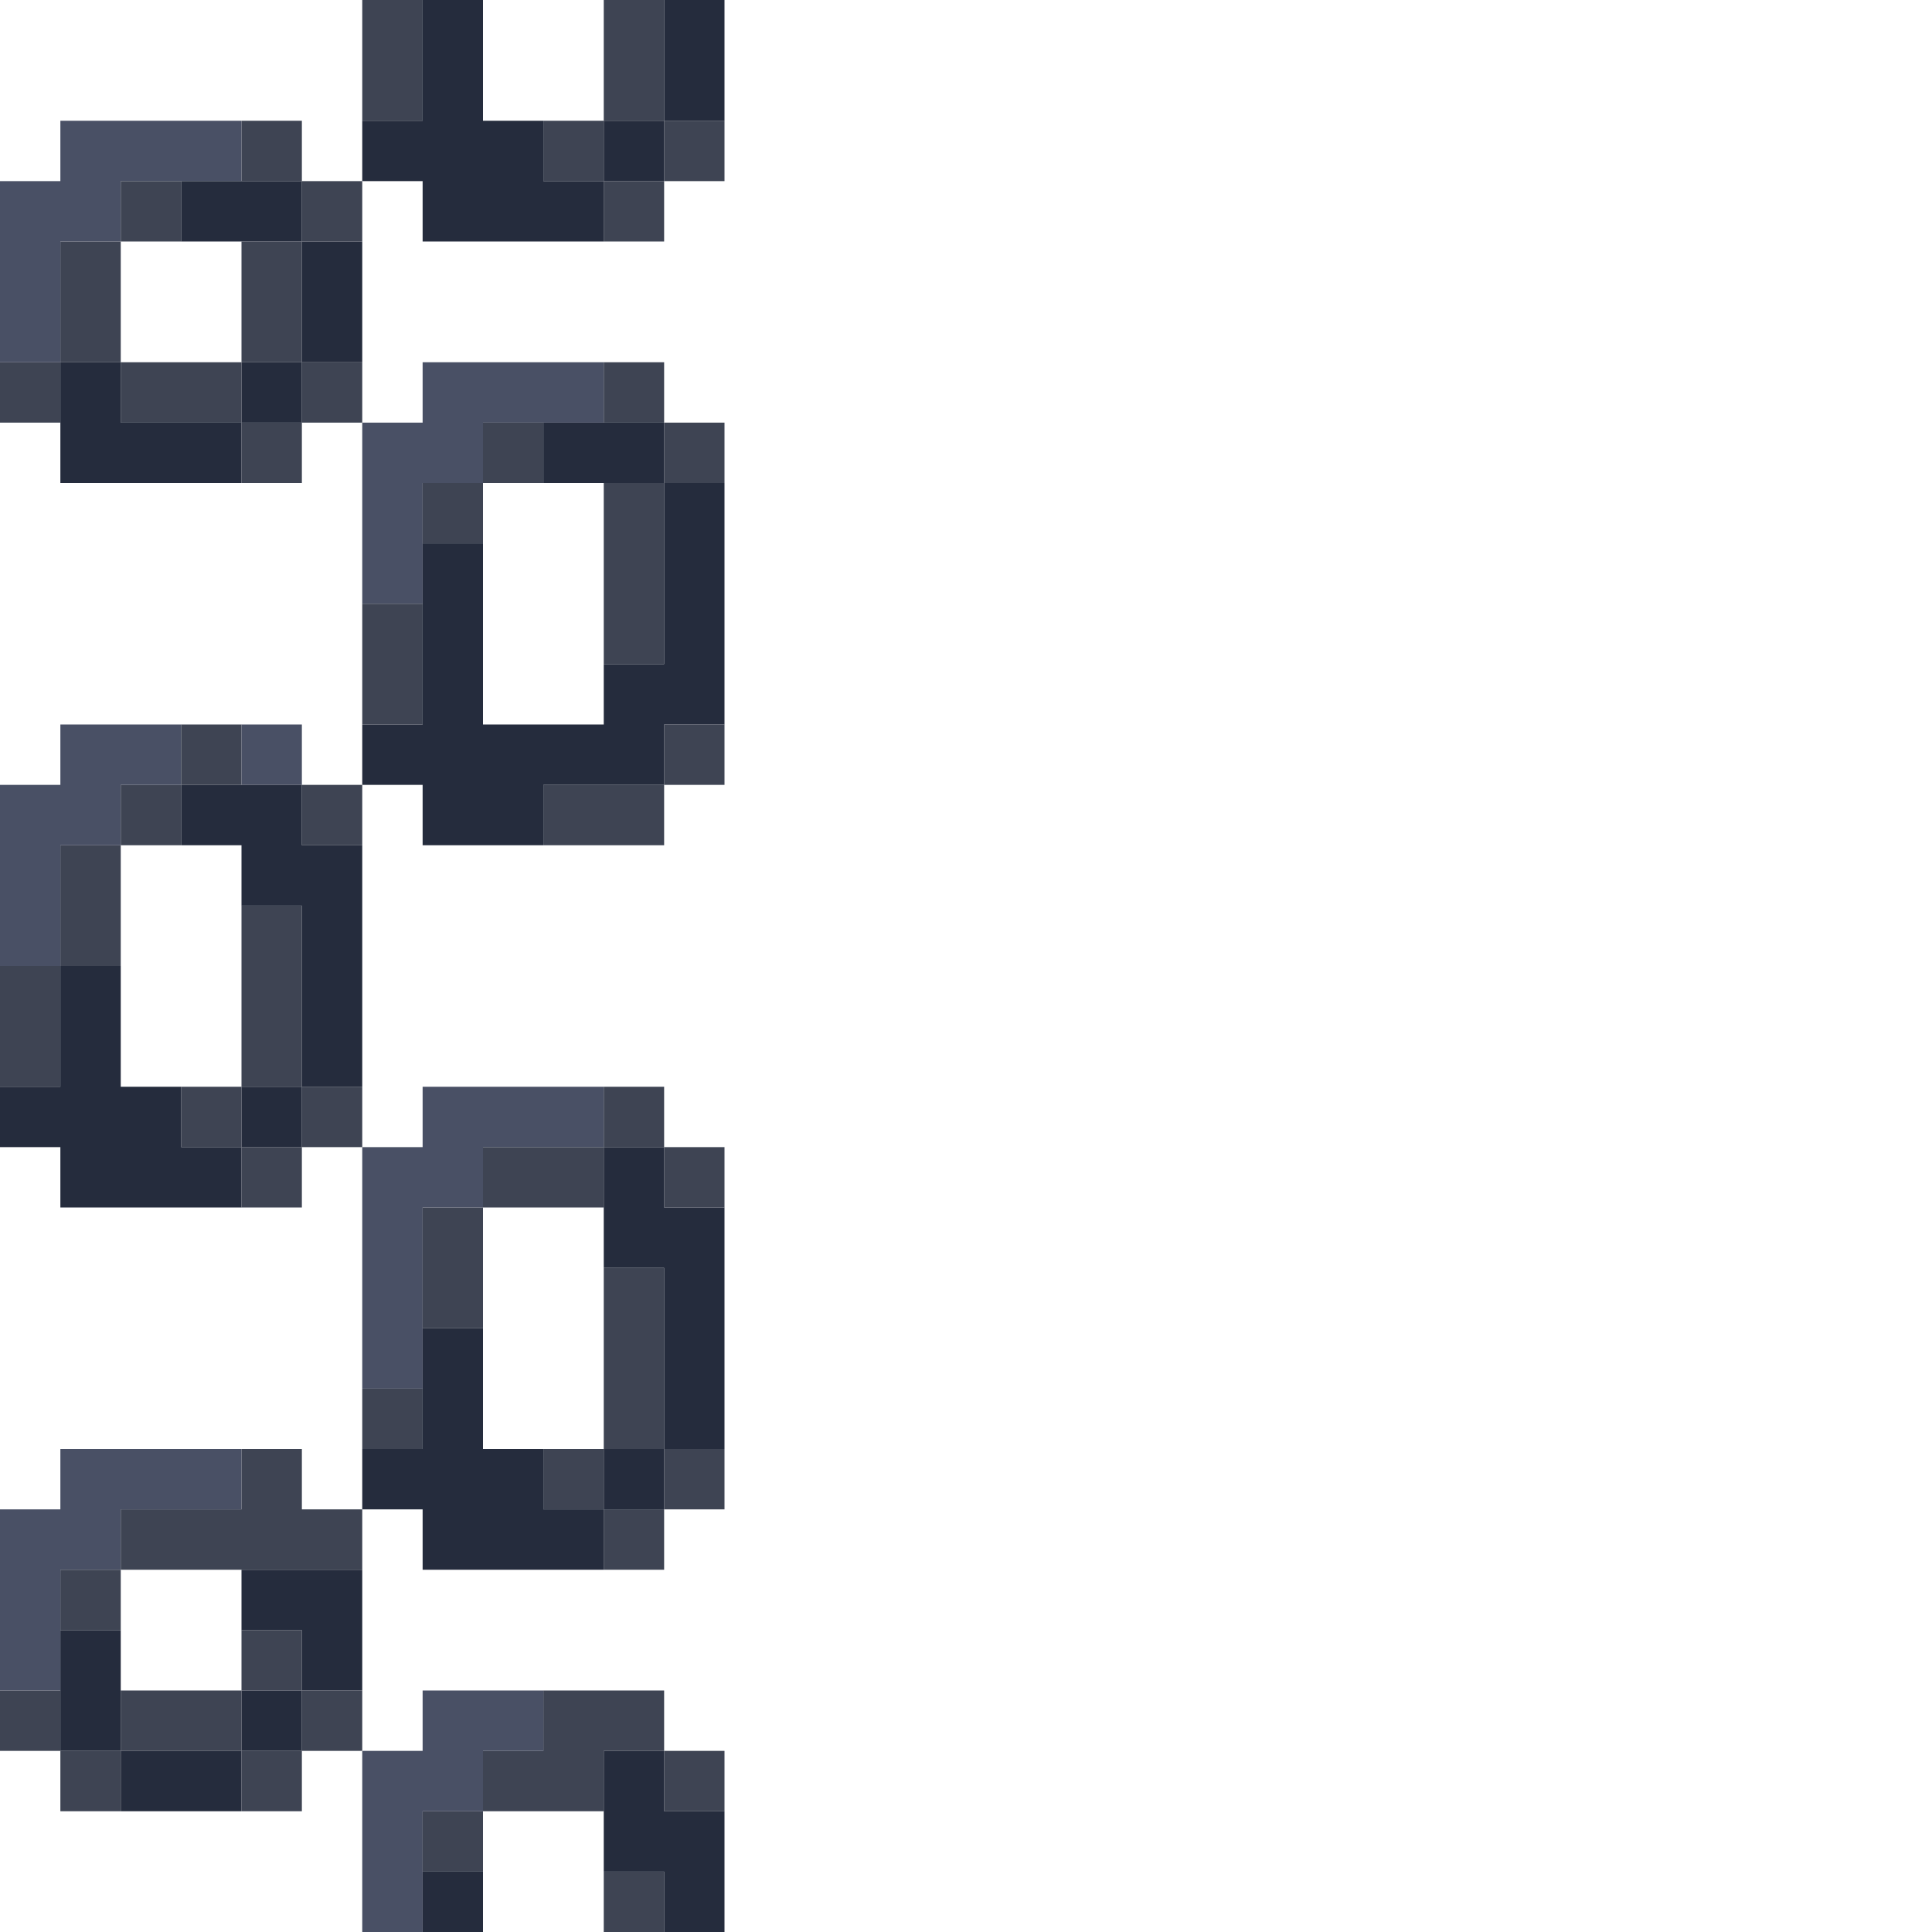 <?xml version="1.0" encoding="UTF-8" standalone="no"?>
<!DOCTYPE svg PUBLIC "-//W3C//DTD SVG 1.1//EN" 
  "http://www.w3.org/Graphics/SVG/1.1/DTD/svg11.dtd">
<svg width="32" height="32"
	 xmlns="http://www.w3.org/2000/svg" version="1.1">
 <path d="  M 1,4  L 2,4  L 2,3  L 4,3  L 4,2  L 1,2  L 1,3  L 0,3  L 0,6  L 1,6  Z  " style="fill:rgb(73, 80, 101); fill-opacity:1.000; stroke:none;" />
 <path d="  M 3,13  L 3,12  L 1,12  L 1,13  L 0,13  L 0,16  L 1,16  L 1,14  L 2,14  L 2,13  Z  " style="fill:rgb(73, 80, 101); fill-opacity:1.000; stroke:none;" />
 <path d="  M 1,24  L 1,25  L 0,25  L 0,28  L 1,28  L 1,26  L 2,26  L 2,25  L 4,25  L 4,24  Z  " style="fill:rgb(73, 80, 101); fill-opacity:1.000; stroke:none;" />
 <path d="  M 4,13  L 5,13  L 5,12  L 4,12  Z  " style="fill:rgb(73, 80, 101); fill-opacity:1.000; stroke:none;" />
 <path d="  M 6,10  L 7,10  L 7,8  L 8,8  L 8,7  L 10,7  L 10,6  L 7,6  L 7,7  L 6,7  Z  " style="fill:rgb(73, 80, 101); fill-opacity:1.000; stroke:none;" />
 <path d="  M 6,23  L 7,23  L 7,20  L 8,20  L 8,19  L 10,19  L 10,18  L 7,18  L 7,19  L 6,19  Z  " style="fill:rgb(73, 80, 101); fill-opacity:1.000; stroke:none;" />
 <path d="  M 6,29  L 6,32  L 7,32  L 7,30  L 8,30  L 8,29  L 9,29  L 9,28  L 7,28  L 7,29  Z  " style="fill:rgb(73, 80, 101); fill-opacity:1.000; stroke:none;" />
 <path d="  M 0,6  L 0,7  L 1,7  L 1,6  Z  " style="fill:rgb(62, 68, 83); fill-opacity:1.000; stroke:none;" />
 <path d="  M 0,18  L 1,18  L 1,16  L 0,16  Z  " style="fill:rgb(62, 68, 83); fill-opacity:1.000; stroke:none;" />
 <path d="  M 0,29  L 1,29  L 1,28  L 0,28  Z  " style="fill:rgb(62, 68, 83); fill-opacity:1.000; stroke:none;" />
 <path d="  M 2,4  L 1,4  L 1,6  L 2,6  Z  " style="fill:rgb(62, 68, 83); fill-opacity:1.000; stroke:none;" />
 <path d="  M 2,14  L 1,14  L 1,16  L 2,16  Z  " style="fill:rgb(62, 68, 83); fill-opacity:1.000; stroke:none;" />
 <path d="  M 1,26  L 1,27  L 2,27  L 2,26  Z  " style="fill:rgb(62, 68, 83); fill-opacity:1.000; stroke:none;" />
 <path d="  M 1,30  L 2,30  L 2,29  L 1,29  Z  " style="fill:rgb(62, 68, 83); fill-opacity:1.000; stroke:none;" />
 <path d="  M 2,3  L 2,4  L 3,4  L 3,3  Z  " style="fill:rgb(62, 68, 83); fill-opacity:1.000; stroke:none;" />
 <path d="  M 2,7  L 4,7  L 4,6  L 2,6  Z  " style="fill:rgb(62, 68, 83); fill-opacity:1.000; stroke:none;" />
 <path d="  M 2,14  L 3,14  L 3,13  L 2,13  Z  " style="fill:rgb(62, 68, 83); fill-opacity:1.000; stroke:none;" />
 <path d="  M 5,25  L 5,24  L 4,24  L 4,25  L 2,25  L 2,26  L 6,26  L 6,25  Z  " style="fill:rgb(62, 68, 83); fill-opacity:1.000; stroke:none;" />
 <path d="  M 2,29  L 4,29  L 4,28  L 2,28  Z  " style="fill:rgb(62, 68, 83); fill-opacity:1.000; stroke:none;" />
 <path d="  M 4,12  L 3,12  L 3,13  L 4,13  Z  " style="fill:rgb(62, 68, 83); fill-opacity:1.000; stroke:none;" />
 <path d="  M 3,19  L 4,19  L 4,18  L 3,18  Z  " style="fill:rgb(62, 68, 83); fill-opacity:1.000; stroke:none;" />
 <path d="  M 4,3  L 5,3  L 5,2  L 4,2  Z  " style="fill:rgb(62, 68, 83); fill-opacity:1.000; stroke:none;" />
 <path d="  M 4,6  L 5,6  L 5,4  L 4,4  Z  " style="fill:rgb(62, 68, 83); fill-opacity:1.000; stroke:none;" />
 <path d="  M 5,7  L 4,7  L 4,8  L 5,8  Z  " style="fill:rgb(62, 68, 83); fill-opacity:1.000; stroke:none;" />
 <path d="  M 4,18  L 5,18  L 5,15  L 4,15  Z  " style="fill:rgb(62, 68, 83); fill-opacity:1.000; stroke:none;" />
 <path d="  M 4,19  L 4,20  L 5,20  L 5,19  Z  " style="fill:rgb(62, 68, 83); fill-opacity:1.000; stroke:none;" />
 <path d="  M 5,28  L 5,27  L 4,27  L 4,28  Z  " style="fill:rgb(62, 68, 83); fill-opacity:1.000; stroke:none;" />
 <path d="  M 4,29  L 4,30  L 5,30  L 5,29  Z  " style="fill:rgb(62, 68, 83); fill-opacity:1.000; stroke:none;" />
 <path d="  M 5,3  L 5,4  L 6,4  L 6,3  Z  " style="fill:rgb(62, 68, 83); fill-opacity:1.000; stroke:none;" />
 <path d="  M 6,7  L 6,6  L 5,6  L 5,7  Z  " style="fill:rgb(62, 68, 83); fill-opacity:1.000; stroke:none;" />
 <path d="  M 6,14  L 6,13  L 5,13  L 5,14  Z  " style="fill:rgb(62, 68, 83); fill-opacity:1.000; stroke:none;" />
 <path d="  M 6,19  L 6,18  L 5,18  L 5,19  Z  " style="fill:rgb(62, 68, 83); fill-opacity:1.000; stroke:none;" />
 <path d="  M 6,29  L 6,28  L 5,28  L 5,29  Z  " style="fill:rgb(62, 68, 83); fill-opacity:1.000; stroke:none;" />
 <path d="  M 6,2  L 7,2  L 7,0  L 6,0  Z  " style="fill:rgb(62, 68, 83); fill-opacity:1.000; stroke:none;" />
 <path d="  M 7,12  L 7,10  L 6,10  L 6,12  Z  " style="fill:rgb(62, 68, 83); fill-opacity:1.000; stroke:none;" />
 <path d="  M 6,23  L 6,24  L 7,24  L 7,23  Z  " style="fill:rgb(62, 68, 83); fill-opacity:1.000; stroke:none;" />
 <path d="  M 7,8  L 7,9  L 8,9  L 8,8  Z  " style="fill:rgb(62, 68, 83); fill-opacity:1.000; stroke:none;" />
 <path d="  M 8,20  L 7,20  L 7,22  L 8,22  Z  " style="fill:rgb(62, 68, 83); fill-opacity:1.000; stroke:none;" />
 <path d="  M 7,30  L 7,31  L 8,31  L 8,30  Z  " style="fill:rgb(62, 68, 83); fill-opacity:1.000; stroke:none;" />
 <path d="  M 8,7  L 8,8  L 9,8  L 9,7  Z  " style="fill:rgb(62, 68, 83); fill-opacity:1.000; stroke:none;" />
 <path d="  M 10,19  L 8,19  L 8,20  L 10,20  Z  " style="fill:rgb(62, 68, 83); fill-opacity:1.000; stroke:none;" />
 <path d="  M 8,29  L 8,30  L 10,30  L 10,29  L 11,29  L 11,28  L 9,28  L 9,29  Z  " style="fill:rgb(62, 68, 83); fill-opacity:1.000; stroke:none;" />
 <path d="  M 10,3  L 10,2  L 9,2  L 9,3  Z  " style="fill:rgb(62, 68, 83); fill-opacity:1.000; stroke:none;" />
 <path d="  M 9,13  L 9,14  L 11,14  L 11,13  Z  " style="fill:rgb(62, 68, 83); fill-opacity:1.000; stroke:none;" />
 <path d="  M 10,25  L 10,24  L 9,24  L 9,25  Z  " style="fill:rgb(62, 68, 83); fill-opacity:1.000; stroke:none;" />
 <path d="  M 11,2  L 11,0  L 10,0  L 10,2  Z  " style="fill:rgb(62, 68, 83); fill-opacity:1.000; stroke:none;" />
 <path d="  M 11,3  L 10,3  L 10,4  L 11,4  Z  " style="fill:rgb(62, 68, 83); fill-opacity:1.000; stroke:none;" />
 <path d="  M 10,7  L 11,7  L 11,6  L 10,6  Z  " style="fill:rgb(62, 68, 83); fill-opacity:1.000; stroke:none;" />
 <path d="  M 11,8  L 10,8  L 10,11  L 11,11  Z  " style="fill:rgb(62, 68, 83); fill-opacity:1.000; stroke:none;" />
 <path d="  M 11,18  L 10,18  L 10,19  L 11,19  Z  " style="fill:rgb(62, 68, 83); fill-opacity:1.000; stroke:none;" />
 <path d="  M 11,21  L 10,21  L 10,24  L 11,24  Z  " style="fill:rgb(62, 68, 83); fill-opacity:1.000; stroke:none;" />
 <path d="  M 11,25  L 10,25  L 10,26  L 11,26  Z  " style="fill:rgb(62, 68, 83); fill-opacity:1.000; stroke:none;" />
 <path d="  M 10,31  L 10,32  L 11,32  L 11,31  Z  " style="fill:rgb(62, 68, 83); fill-opacity:1.000; stroke:none;" />
 <path d="  M 11,2  L 11,3  L 12,3  L 12,2  Z  " style="fill:rgb(62, 68, 83); fill-opacity:1.000; stroke:none;" />
 <path d="  M 11,7  L 11,8  L 12,8  L 12,7  Z  " style="fill:rgb(62, 68, 83); fill-opacity:1.000; stroke:none;" />
 <path d="  M 11,13  L 12,13  L 12,12  L 11,12  Z  " style="fill:rgb(62, 68, 83); fill-opacity:1.000; stroke:none;" />
 <path d="  M 12,19  L 11,19  L 11,20  L 12,20  Z  " style="fill:rgb(62, 68, 83); fill-opacity:1.000; stroke:none;" />
 <path d="  M 11,25  L 12,25  L 12,24  L 11,24  Z  " style="fill:rgb(62, 68, 83); fill-opacity:1.000; stroke:none;" />
 <path d="  M 11,30  L 12,30  L 12,29  L 11,29  Z  " style="fill:rgb(62, 68, 83); fill-opacity:1.000; stroke:none;" />
 <path d="  M 1,19  L 1,20  L 4,20  L 4,19  L 3,19  L 3,18  L 2,18  L 2,16  L 1,16  L 1,18  L 0,18  L 0,19  Z  " style="fill:rgb(37, 44, 61); fill-opacity:1.000; stroke:none;" />
 <path d="  M 2,7  L 2,6  L 1,6  L 1,8  L 4,8  L 4,7  Z  " style="fill:rgb(37, 44, 61); fill-opacity:1.000; stroke:none;" />
 <path d="  M 2,27  L 1,27  L 1,29  L 2,29  Z  " style="fill:rgb(37, 44, 61); fill-opacity:1.000; stroke:none;" />
 <path d="  M 4,29  L 2,29  L 2,30  L 4,30  Z  " style="fill:rgb(37, 44, 61); fill-opacity:1.000; stroke:none;" />
 <path d="  M 3,3  L 3,4  L 5,4  L 5,3  Z  " style="fill:rgb(37, 44, 61); fill-opacity:1.000; stroke:none;" />
 <path d="  M 6,14  L 5,14  L 5,13  L 3,13  L 3,14  L 4,14  L 4,15  L 5,15  L 5,18  L 6,18  Z  " style="fill:rgb(37, 44, 61); fill-opacity:1.000; stroke:none;" />
 <path d="  M 5,7  L 5,6  L 4,6  L 4,7  Z  " style="fill:rgb(37, 44, 61); fill-opacity:1.000; stroke:none;" />
 <path d="  M 5,19  L 5,18  L 4,18  L 4,19  Z  " style="fill:rgb(37, 44, 61); fill-opacity:1.000; stroke:none;" />
 <path d="  M 4,26  L 4,27  L 5,27  L 5,28  L 6,28  L 6,26  Z  " style="fill:rgb(37, 44, 61); fill-opacity:1.000; stroke:none;" />
 <path d="  M 4,28  L 4,29  L 5,29  L 5,28  Z  " style="fill:rgb(37, 44, 61); fill-opacity:1.000; stroke:none;" />
 <path d="  M 5,6  L 6,6  L 6,4  L 5,4  Z  " style="fill:rgb(37, 44, 61); fill-opacity:1.000; stroke:none;" />
 <path d="  M 9,2  L 8,2  L 8,0  L 7,0  L 7,2  L 6,2  L 6,3  L 7,3  L 7,4  L 10,4  L 10,3  L 9,3  Z  " style="fill:rgb(37, 44, 61); fill-opacity:1.000; stroke:none;" />
 <path d="  M 12,8  L 11,8  L 11,11  L 10,11  L 10,12  L 8,12  L 8,9  L 7,9  L 7,12  L 6,12  L 6,13  L 7,13  L 7,14  L 9,14  L 9,13  L 11,13  L 11,12  L 12,12  Z  " style="fill:rgb(37, 44, 61); fill-opacity:1.000; stroke:none;" />
 <path d="  M 7,22  L 7,24  L 6,24  L 6,25  L 7,25  L 7,26  L 10,26  L 10,25  L 9,25  L 9,24  L 8,24  L 8,22  Z  " style="fill:rgb(37, 44, 61); fill-opacity:1.000; stroke:none;" />
 <path d="  M 8,32  L 8,31  L 7,31  L 7,32  Z  " style="fill:rgb(37, 44, 61); fill-opacity:1.000; stroke:none;" />
 <path d="  M 9,7  L 9,8  L 11,8  L 11,7  Z  " style="fill:rgb(37, 44, 61); fill-opacity:1.000; stroke:none;" />
 <path d="  M 11,2  L 10,2  L 10,3  L 11,3  Z  " style="fill:rgb(37, 44, 61); fill-opacity:1.000; stroke:none;" />
 <path d="  M 10,21  L 11,21  L 11,24  L 12,24  L 12,20  L 11,20  L 11,19  L 10,19  Z  " style="fill:rgb(37, 44, 61); fill-opacity:1.000; stroke:none;" />
 <path d="  M 11,25  L 11,24  L 10,24  L 10,25  Z  " style="fill:rgb(37, 44, 61); fill-opacity:1.000; stroke:none;" />
 <path d="  M 10,29  L 10,31  L 11,31  L 11,32  L 12,32  L 12,30  L 11,30  L 11,29  Z  " style="fill:rgb(37, 44, 61); fill-opacity:1.000; stroke:none;" />
 <path d="  M 12,0  L 11,0  L 11,2  L 12,2  Z  " style="fill:rgb(37, 44, 61); fill-opacity:1.000; stroke:none;" />
</svg>
